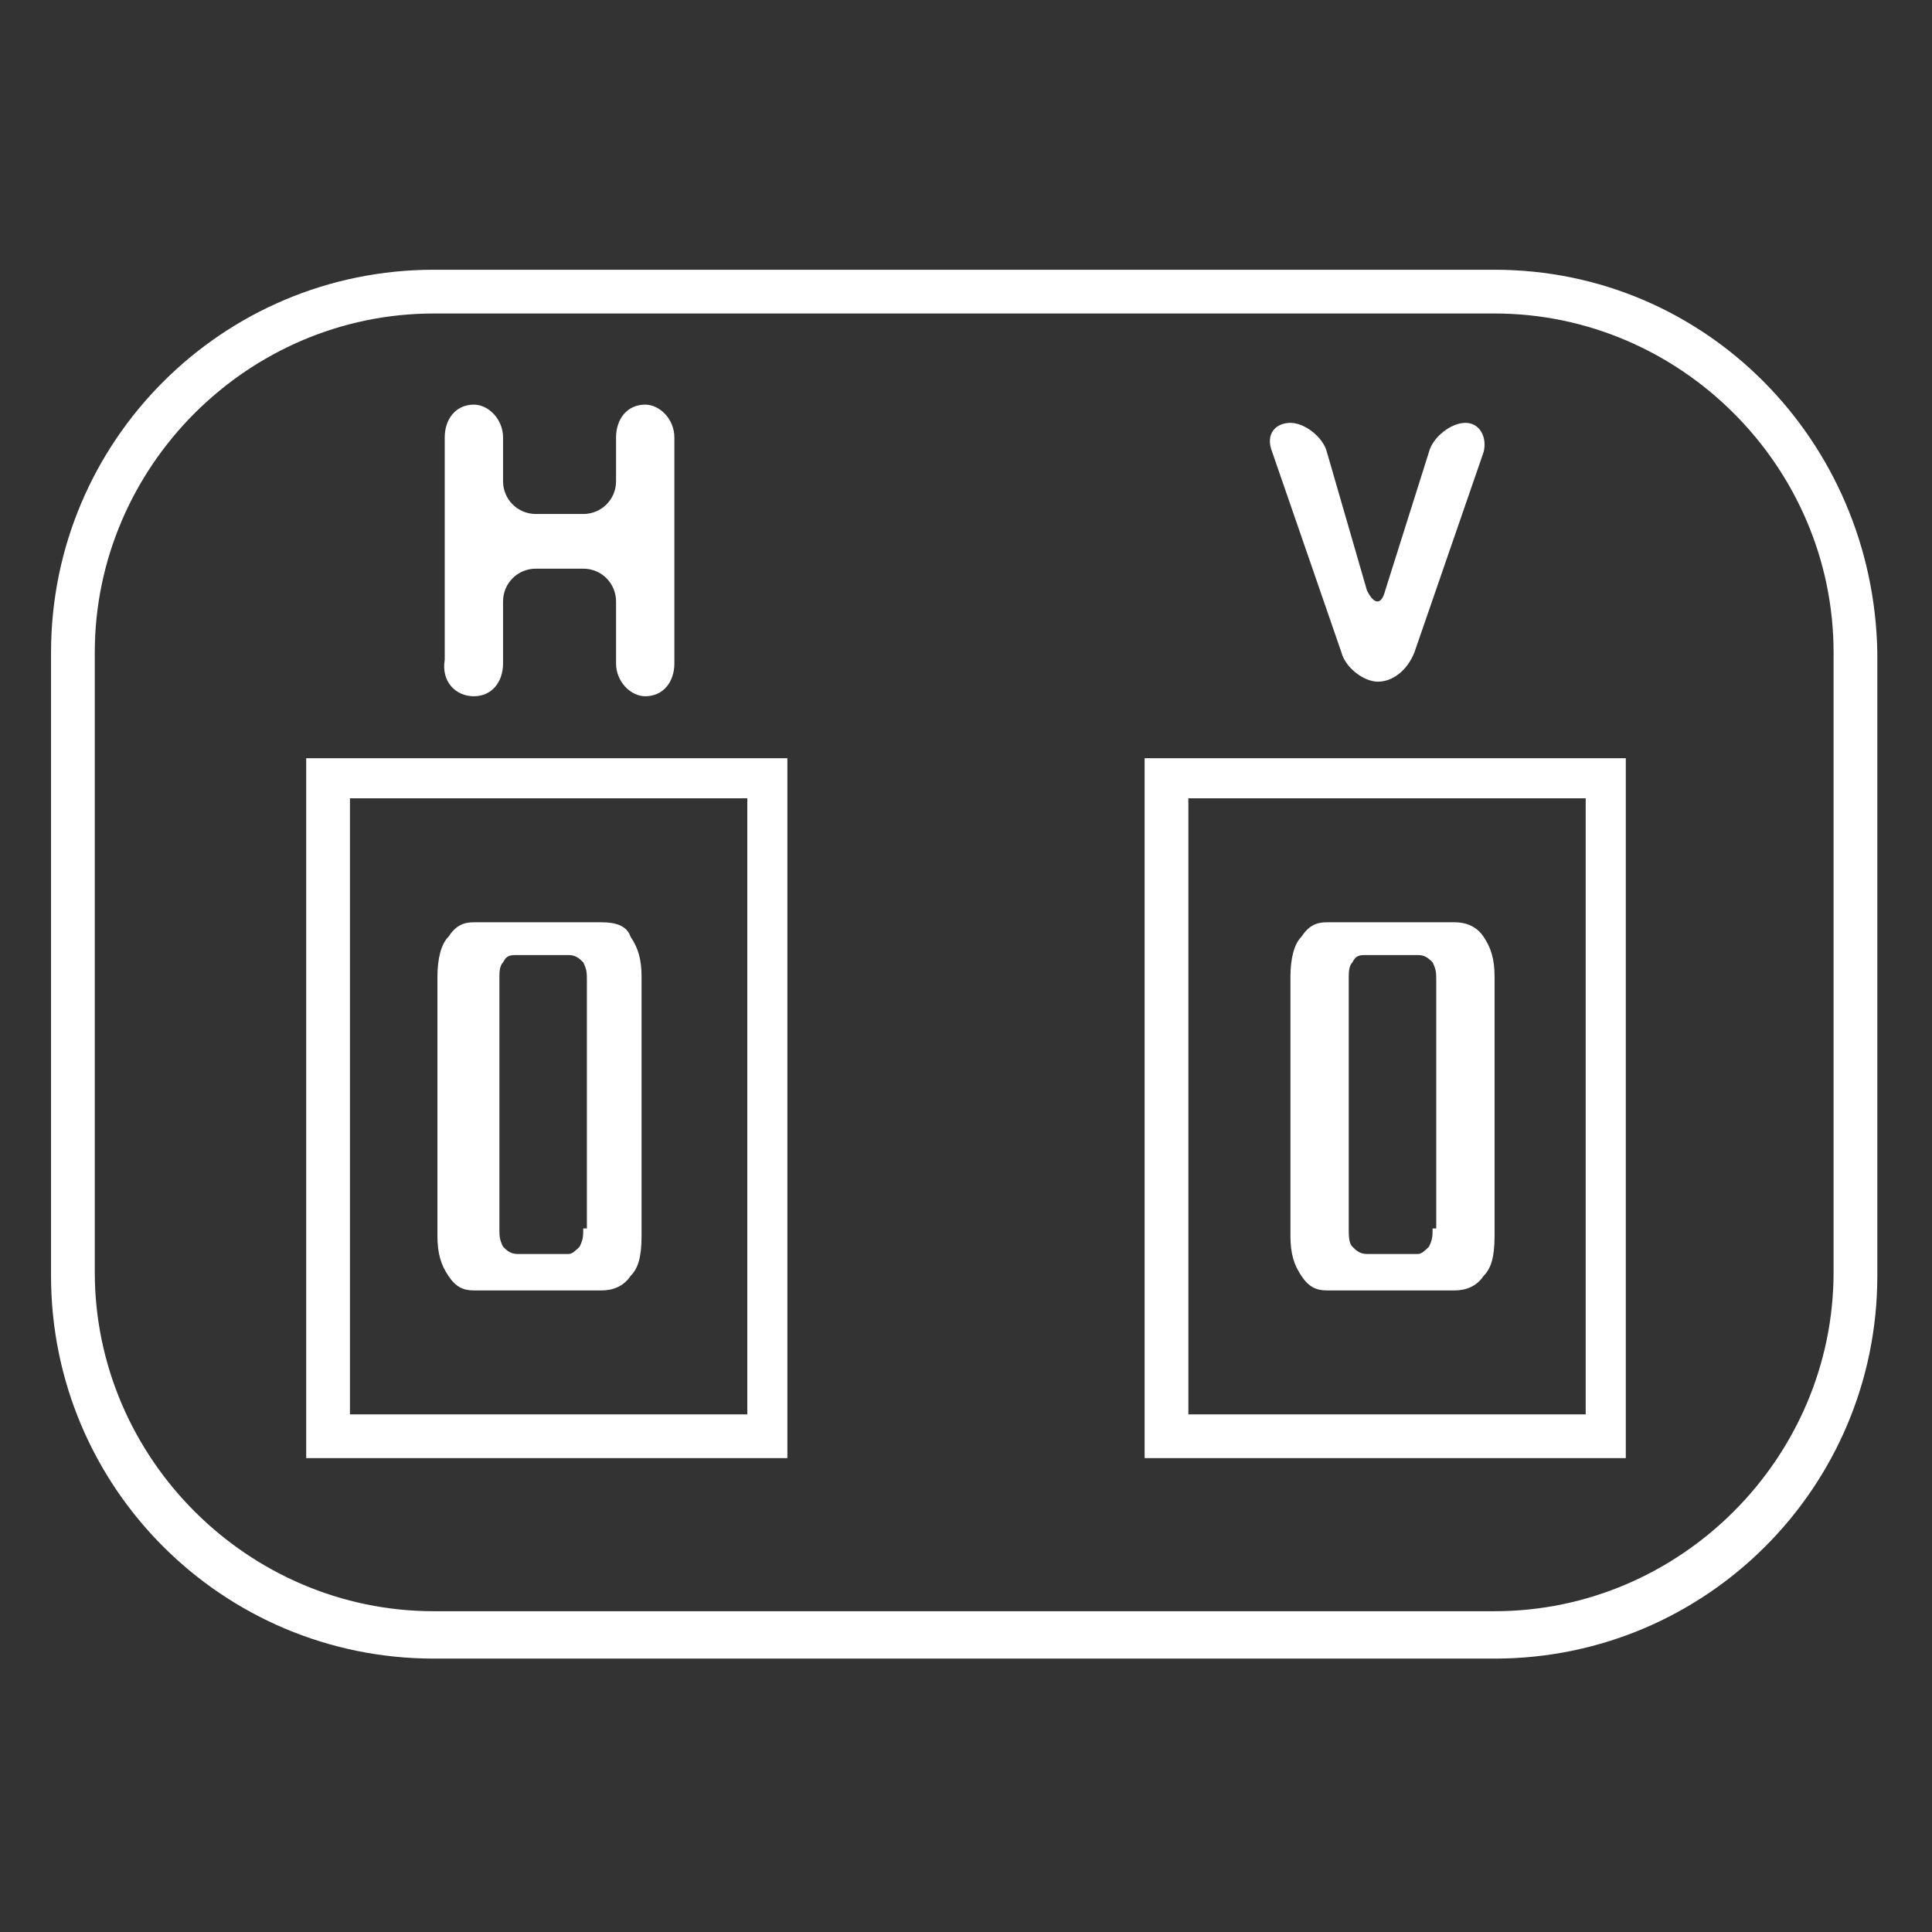 <?xml version="1.0" encoding="utf-8"?>
<!-- Generator: Adobe Illustrator 18.1.1, SVG Export Plug-In . SVG Version: 6.00 Build 0)  -->
<svg version="1.1" id="圖層_1" xmlns="http://www.w3.org/2000/svg" xmlns:xlink="http://www.w3.org/1999/xlink" x="0px" y="0px"
	 viewBox="0 0 53 53" enable-background="new 0 0 53 53" xml:space="preserve">
<rect x="0" y="0" width="53" height="53" fill="#333333" stroke="none"/>
<path fill="#FFFFFF" d="M41,7.4H11.9c-5.8,0-10.5,4.7-10.5,10.5v17.1c0,5.8,4.7,10.5,10.5,10.5H41c5.8,0,10.5-4.7,10.5-10.5V17.9
	C51.4,12.1,46.8,7.4,41,7.4z M50.3,34.9c0,5.1-4.2,9.3-9.3,9.3H11.9c-5.1,0-9.3-4.2-9.3-9.3V17.9c0-5.1,4.2-9.3,9.3-9.3H41
	c5.1,0,9.3,4.2,9.3,9.3V34.9z M36.8,17.9c0.1,0.4,0.6,0.8,1,0.8c0.4,0,0.8-0.3,1-0.8l1.9-5.5c0.1-0.4-0.1-0.8-0.5-0.8
	c-0.4,0-0.9,0.4-1,0.8L38,16.2c-0.1,0.4-0.3,0.4-0.5,0l-1.1-3.8c-0.1-0.4-0.6-0.8-1-0.8c-0.4,0-0.7,0.3-0.5,0.8L36.8,17.9z M13,19.1
	c0.5,0,0.8-0.4,0.8-0.9v-1.7c0-0.5,0.4-0.9,0.9-0.9H16c0.5,0,0.9,0.4,0.9,0.9v1.7c0,0.5,0.4,0.9,0.8,0.9c0.5,0,0.8-0.4,0.8-0.9V12
	c0-0.5-0.4-0.9-0.8-0.9c-0.5,0-0.8,0.4-0.8,0.9v1.2c0,0.5-0.4,0.9-0.9,0.9h-1.3c-0.5,0-0.9-0.4-0.9-0.9V12c0-0.5-0.4-0.9-0.8-0.9
	c-0.5,0-0.8,0.4-0.8,0.9v6.1C12.1,18.7,12.5,19.1,13,19.1z M8.4,40h13.2V20.8H8.4V40z M9.6,21.9h10.9v16.9H9.6V21.9z M31.4,40h13.2
	V20.8H31.4V40z M32.6,21.9h10.9v16.9H32.6V21.9z M16.5,25.3h-3.5c-0.3,0-0.5,0.1-0.7,0.4c-0.2,0.2-0.3,0.6-0.3,1.1v7.1
	c0,0.5,0.1,0.8,0.3,1.1c0.2,0.3,0.4,0.4,0.7,0.4h3.5c0.3,0,0.6-0.1,0.8-0.4c0.2-0.2,0.3-0.5,0.3-1.1v-7.1c0-0.5-0.1-0.8-0.3-1.1
	C17.2,25.4,16.9,25.3,16.5,25.3z M16,33.7c0,0.2,0,0.3-0.1,0.5c-0.1,0.1-0.2,0.2-0.3,0.2h-1.4c-0.2,0-0.3-0.1-0.4-0.2
	c-0.1-0.2-0.1-0.3-0.1-0.5v-6.9c0-0.1,0-0.3,0.1-0.4c0.1-0.2,0.2-0.2,0.4-0.2h1.4c0.2,0,0.3,0.1,0.4,0.2c0.1,0.2,0.1,0.3,0.1,0.5
	V33.7z M39.9,25.3h-3.5c-0.3,0-0.5,0.1-0.7,0.4c-0.2,0.2-0.3,0.6-0.3,1.1v7.1c0,0.5,0.1,0.8,0.3,1.1c0.2,0.3,0.4,0.4,0.7,0.4h3.5
	c0.3,0,0.6-0.1,0.8-0.4c0.2-0.2,0.3-0.5,0.3-1.1v-7.1c0-0.5-0.1-0.8-0.3-1.1C40.5,25.4,40.2,25.3,39.9,25.3z M39.3,33.7
	c0,0.2,0,0.3-0.1,0.5c-0.1,0.1-0.2,0.2-0.3,0.2h-1.4c-0.2,0-0.3-0.1-0.4-0.2C37,34.1,37,33.9,37,33.7v-6.9c0-0.1,0-0.3,0.1-0.4
	c0.1-0.2,0.2-0.2,0.4-0.2h1.4c0.2,0,0.3,0.1,0.4,0.2c0.1,0.2,0.1,0.3,0.1,0.5V33.7z"/>
</svg>
